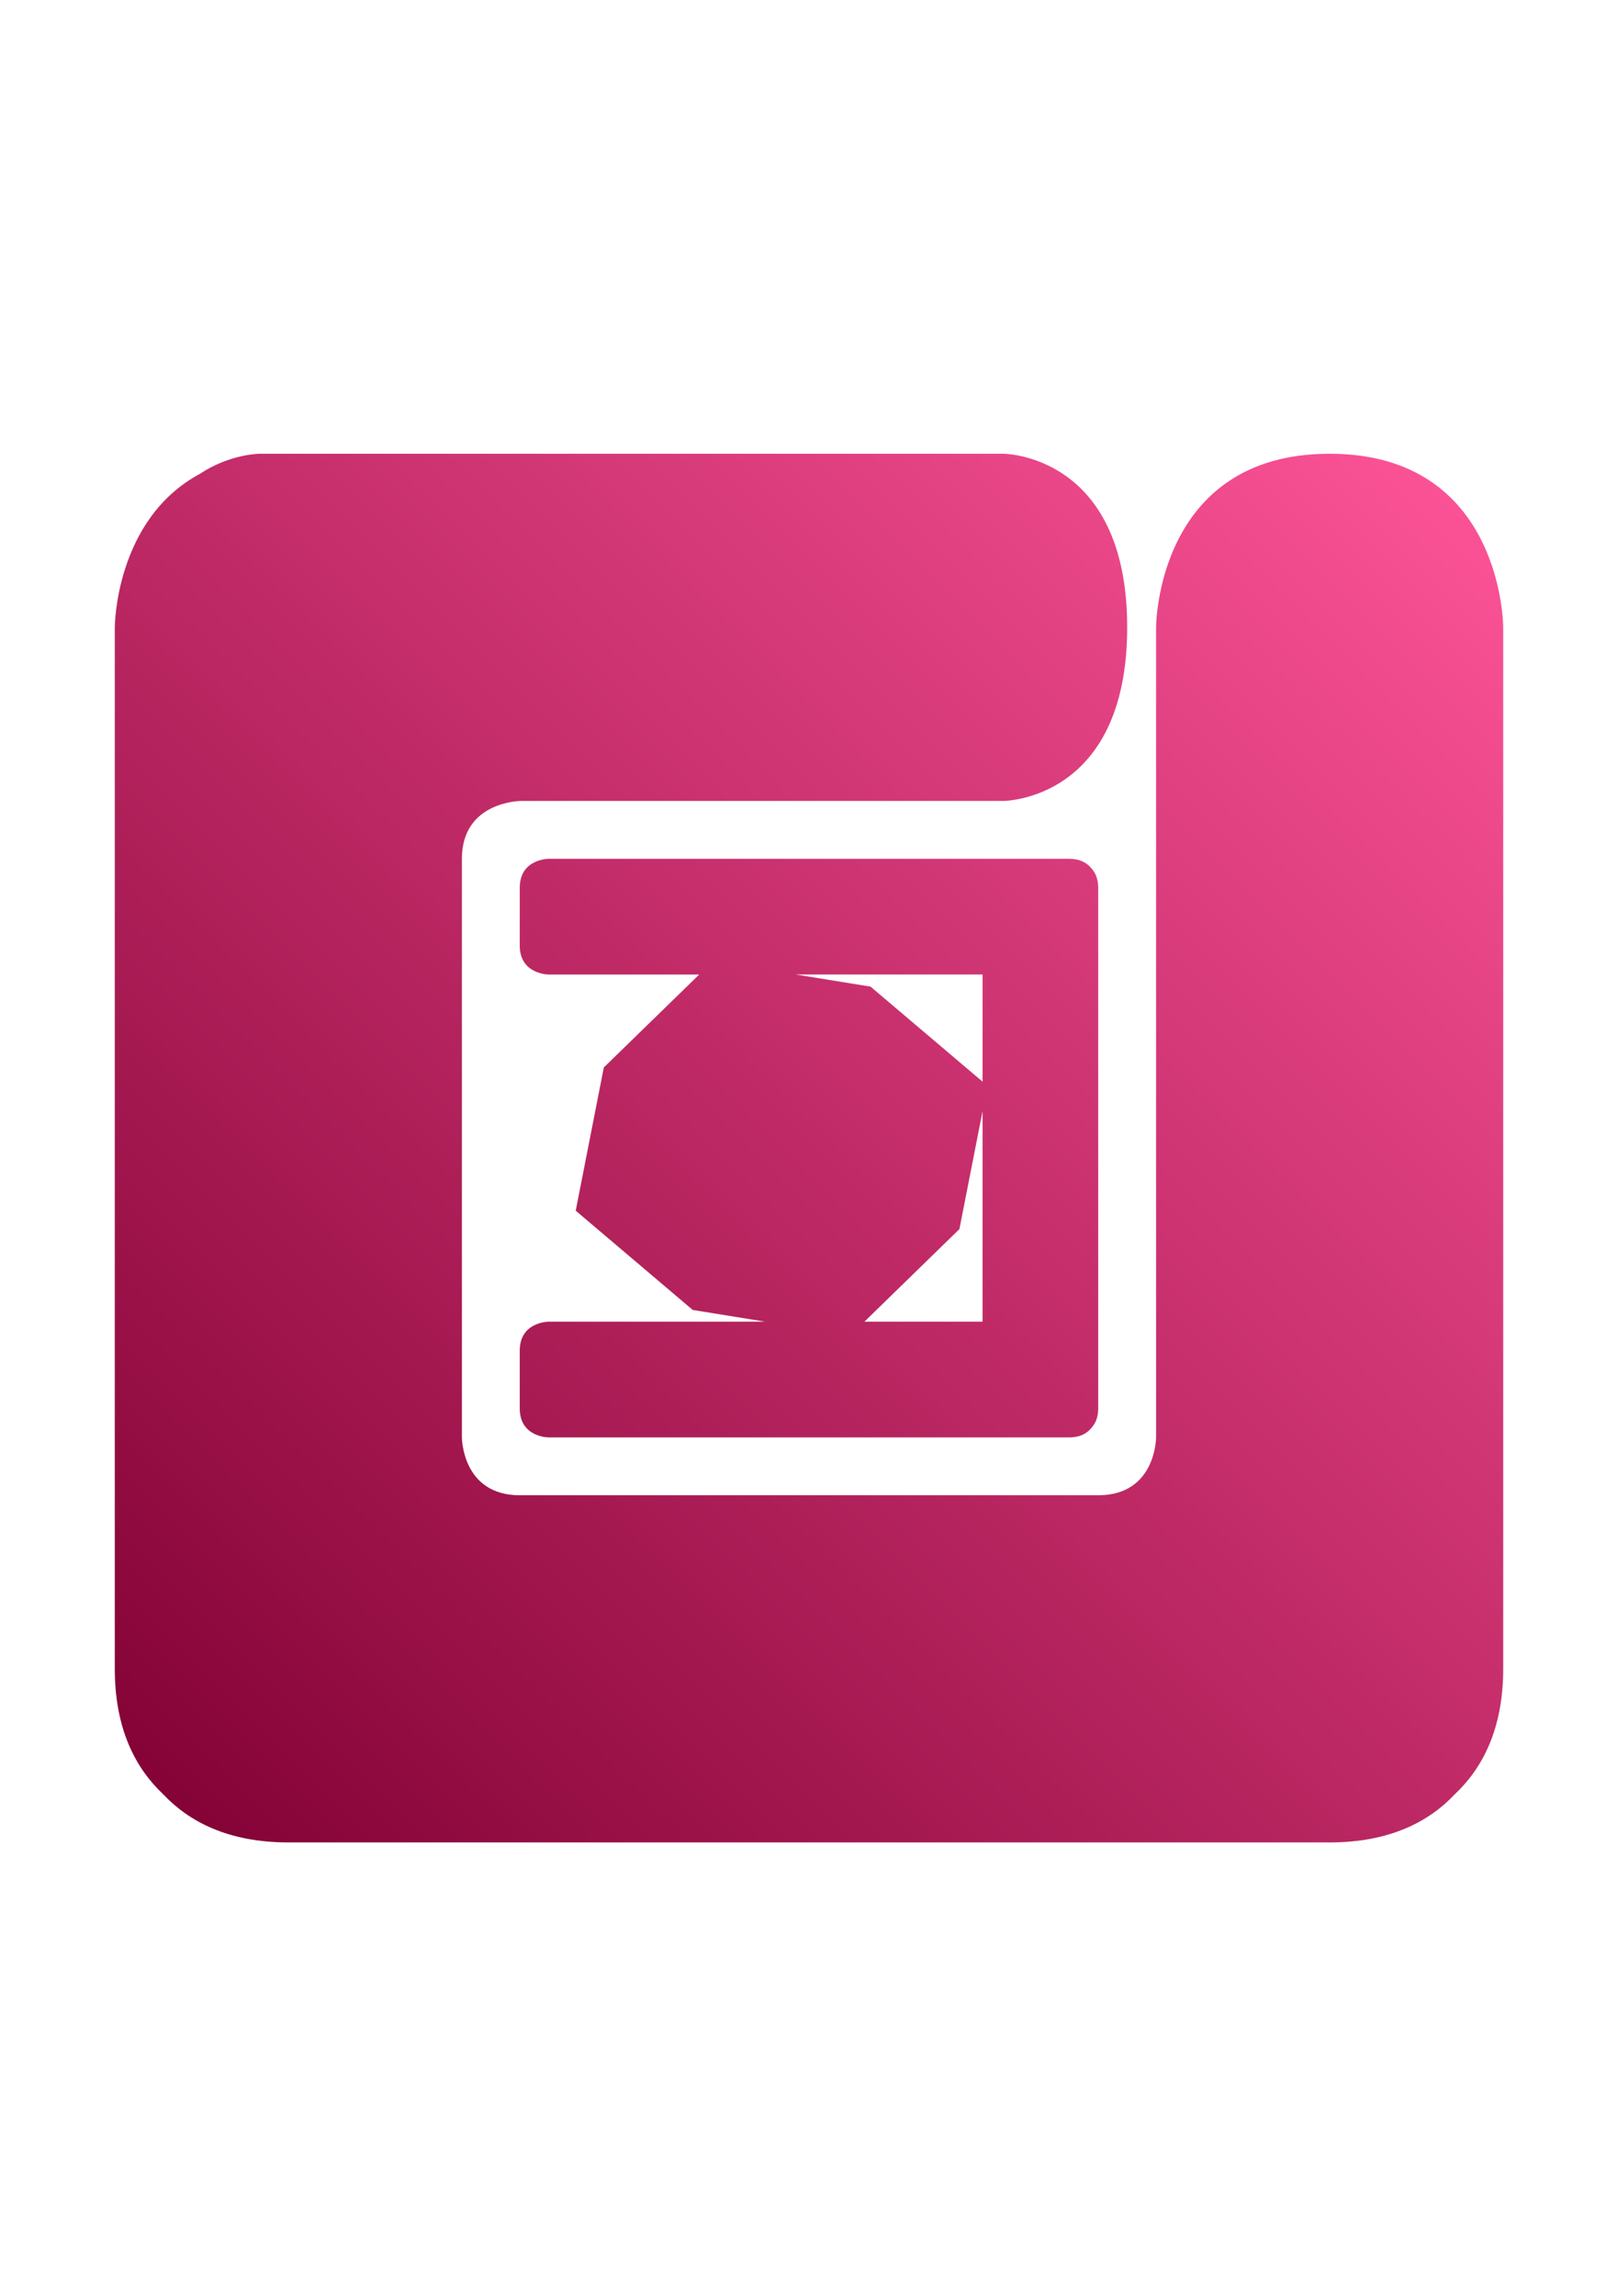 <?xml version="1.0" encoding="UTF-8" standalone="no"?>
<svg
   xmlns:dc="http://purl.org/dc/elements/1.1/"
   xmlns:cc="http://creativecommons.org/ns#"
   xmlns:rdf="http://www.w3.org/1999/02/22-rdf-syntax-ns#"
   xmlns:svg="http://www.w3.org/2000/svg"
   xmlns="http://www.w3.org/2000/svg"
   xmlns:xlink="http://www.w3.org/1999/xlink"
   xmlns:sodipodi="http://sodipodi.sourceforge.net/DTD/sodipodi-0.dtd"
   xmlns:inkscape="http://www.inkscape.org/namespaces/inkscape"
   width="74mm"
   height="105mm"
   viewBox="0 0 74 105"
   version="1.1"
   id="svg8"
   inkscape:version="1.0.2-2 (e86c870879, 2021-01-15)"
   sodipodi:docname="Humbanew_Helps_Logotype.svg"
   inkscape:export-filename="C:\Users\humba\OneDrive\Google Drive Arquivos\Humbanew Projects\Humbanew Logotypes Reborn\Humbanew_Helps_Logotype.png"
   inkscape:export-xdpi="96"
   inkscape:export-ydpi="96">
  <defs
     id="defs2">
    <linearGradient
       inkscape:collect="always"
       xlink:href="#linearGradient1095"
       id="linearGradient1023"
       gradientUnits="userSpaceOnUse"
       gradientTransform="matrix(0,0.265,-0.265,0,138.865,325.021)"
       x1="-1149.873"
       y1="265"
       x2="-909.873"
       y2="505" />
    <linearGradient
       inkscape:collect="always"
       id="linearGradient1095">
      <stop
         style="stop-color:#ff5599;stop-opacity:1"
         offset="0"
         id="stop1091" />
      <stop
         style="stop-color:#800033;stop-opacity:1"
         offset="1"
         id="stop1093" />
    </linearGradient>
  </defs>
  <sodipodi:namedview
     id="base"
     pagecolor="#ffffff"
     bordercolor="#666666"
     borderopacity="1.0"
     inkscape:pageopacity="0.0"
     inkscape:pageshadow="2"
     inkscape:zoom="0.35"
     inkscape:cx="-848.57142"
     inkscape:cy="560"
     inkscape:document-units="mm"
     inkscape:current-layer="layer1"
     inkscape:document-rotation="0"
     showgrid="false"
     inkscape:window-width="1366"
     inkscape:window-height="728"
     inkscape:window-x="1455"
     inkscape:window-y="49"
     inkscape:window-maximized="0" />
  <g
     inkscape:label="Layer 1"
     inkscape:groupmode="layer"
     id="layer1">
    <path
       id="path991-8"
       style="fill:url(#linearGradient1023);fill-opacity:1;stroke:none;stroke-width:0.265px;stroke-linecap:butt;stroke-linejoin:miter;stroke-opacity:1"
       d="m 11.865,20.75 c 0,0 -1.344,0.003 -2.724,0.919 C 5.253,23.758 5.25,28.688 5.25,28.688 v 47.625 c 0,2.757 0.958,4.555 2.208,5.729 C 8.633,83.292 10.43,84.25 13.188,84.25 h 47.625 c 2.757,0 4.555,-0.958 5.729,-2.208 C 67.792,80.867 68.75,79.07 68.75,76.312 v -47.625 c 0,0 0,-7.938 -7.938,-7.938 -7.938,0 -7.938,7.938 -7.938,7.938 v 37.042 c 0,0 0,2.646 -2.646,2.646 H 23.771 C 21.125,68.375 21.125,65.729 21.125,65.729 V 39.271 c 0,-2.646 2.717,-2.646 2.717,-2.646 h 22.041 c 0,0 5.669,0 5.669,-7.938 0,-7.938 -5.669,-7.938 -5.669,-7.938 z M 25.094,39.271 c 0,0 -1.323,-3e-6 -1.323,1.323 v 2.646 c 0,1.323 1.323,1.323 1.323,1.323 h 6.885 l -4.363,4.25 -1.285,6.549 5.351,4.539 3.315,0.537 H 25.094 c 0,0 -1.323,-3e-6 -1.323,1.323 v 2.646 c 0,1.323 1.323,1.323 1.323,1.323 h 23.812 c 0.074,0 0.143,-0.005 0.209,-0.013 0.018,-0.002 0.036,-0.005 0.053,-0.007 0.049,-0.008 0.096,-0.017 0.14,-0.029 0.015,-0.004 0.031,-0.007 0.045,-0.011 0.049,-0.015 0.094,-0.032 0.137,-0.051 0.027,-0.012 0.052,-0.024 0.076,-0.037 0.017,-0.009 0.033,-0.018 0.049,-0.027 0.13,-0.076 0.233,-0.171 0.313,-0.275 0.172,-0.194 0.299,-0.468 0.299,-0.872 V 61.76 40.594 c 0,-0.404 -0.128,-0.677 -0.299,-0.872 -0.08,-0.104 -0.183,-0.198 -0.313,-0.275 -0.016,-0.009 -0.032,-0.019 -0.049,-0.027 -0.025,-0.013 -0.05,-0.026 -0.076,-0.037 -0.043,-0.019 -0.089,-0.036 -0.137,-0.051 -0.015,-0.004 -0.03,-0.007 -0.045,-0.011 -0.044,-0.012 -0.091,-0.021 -0.14,-0.029 -0.017,-0.003 -0.035,-0.005 -0.053,-0.007 -0.066,-0.008 -0.134,-0.013 -0.209,-0.013 H 46.26 Z M 36.396,44.562 H 44.938 v 4.9 L 39.814,45.116 Z M 44.938,50.811 V 60.438 h -5.404 l 4.345,-4.233 z" />
  </g>
</svg>

